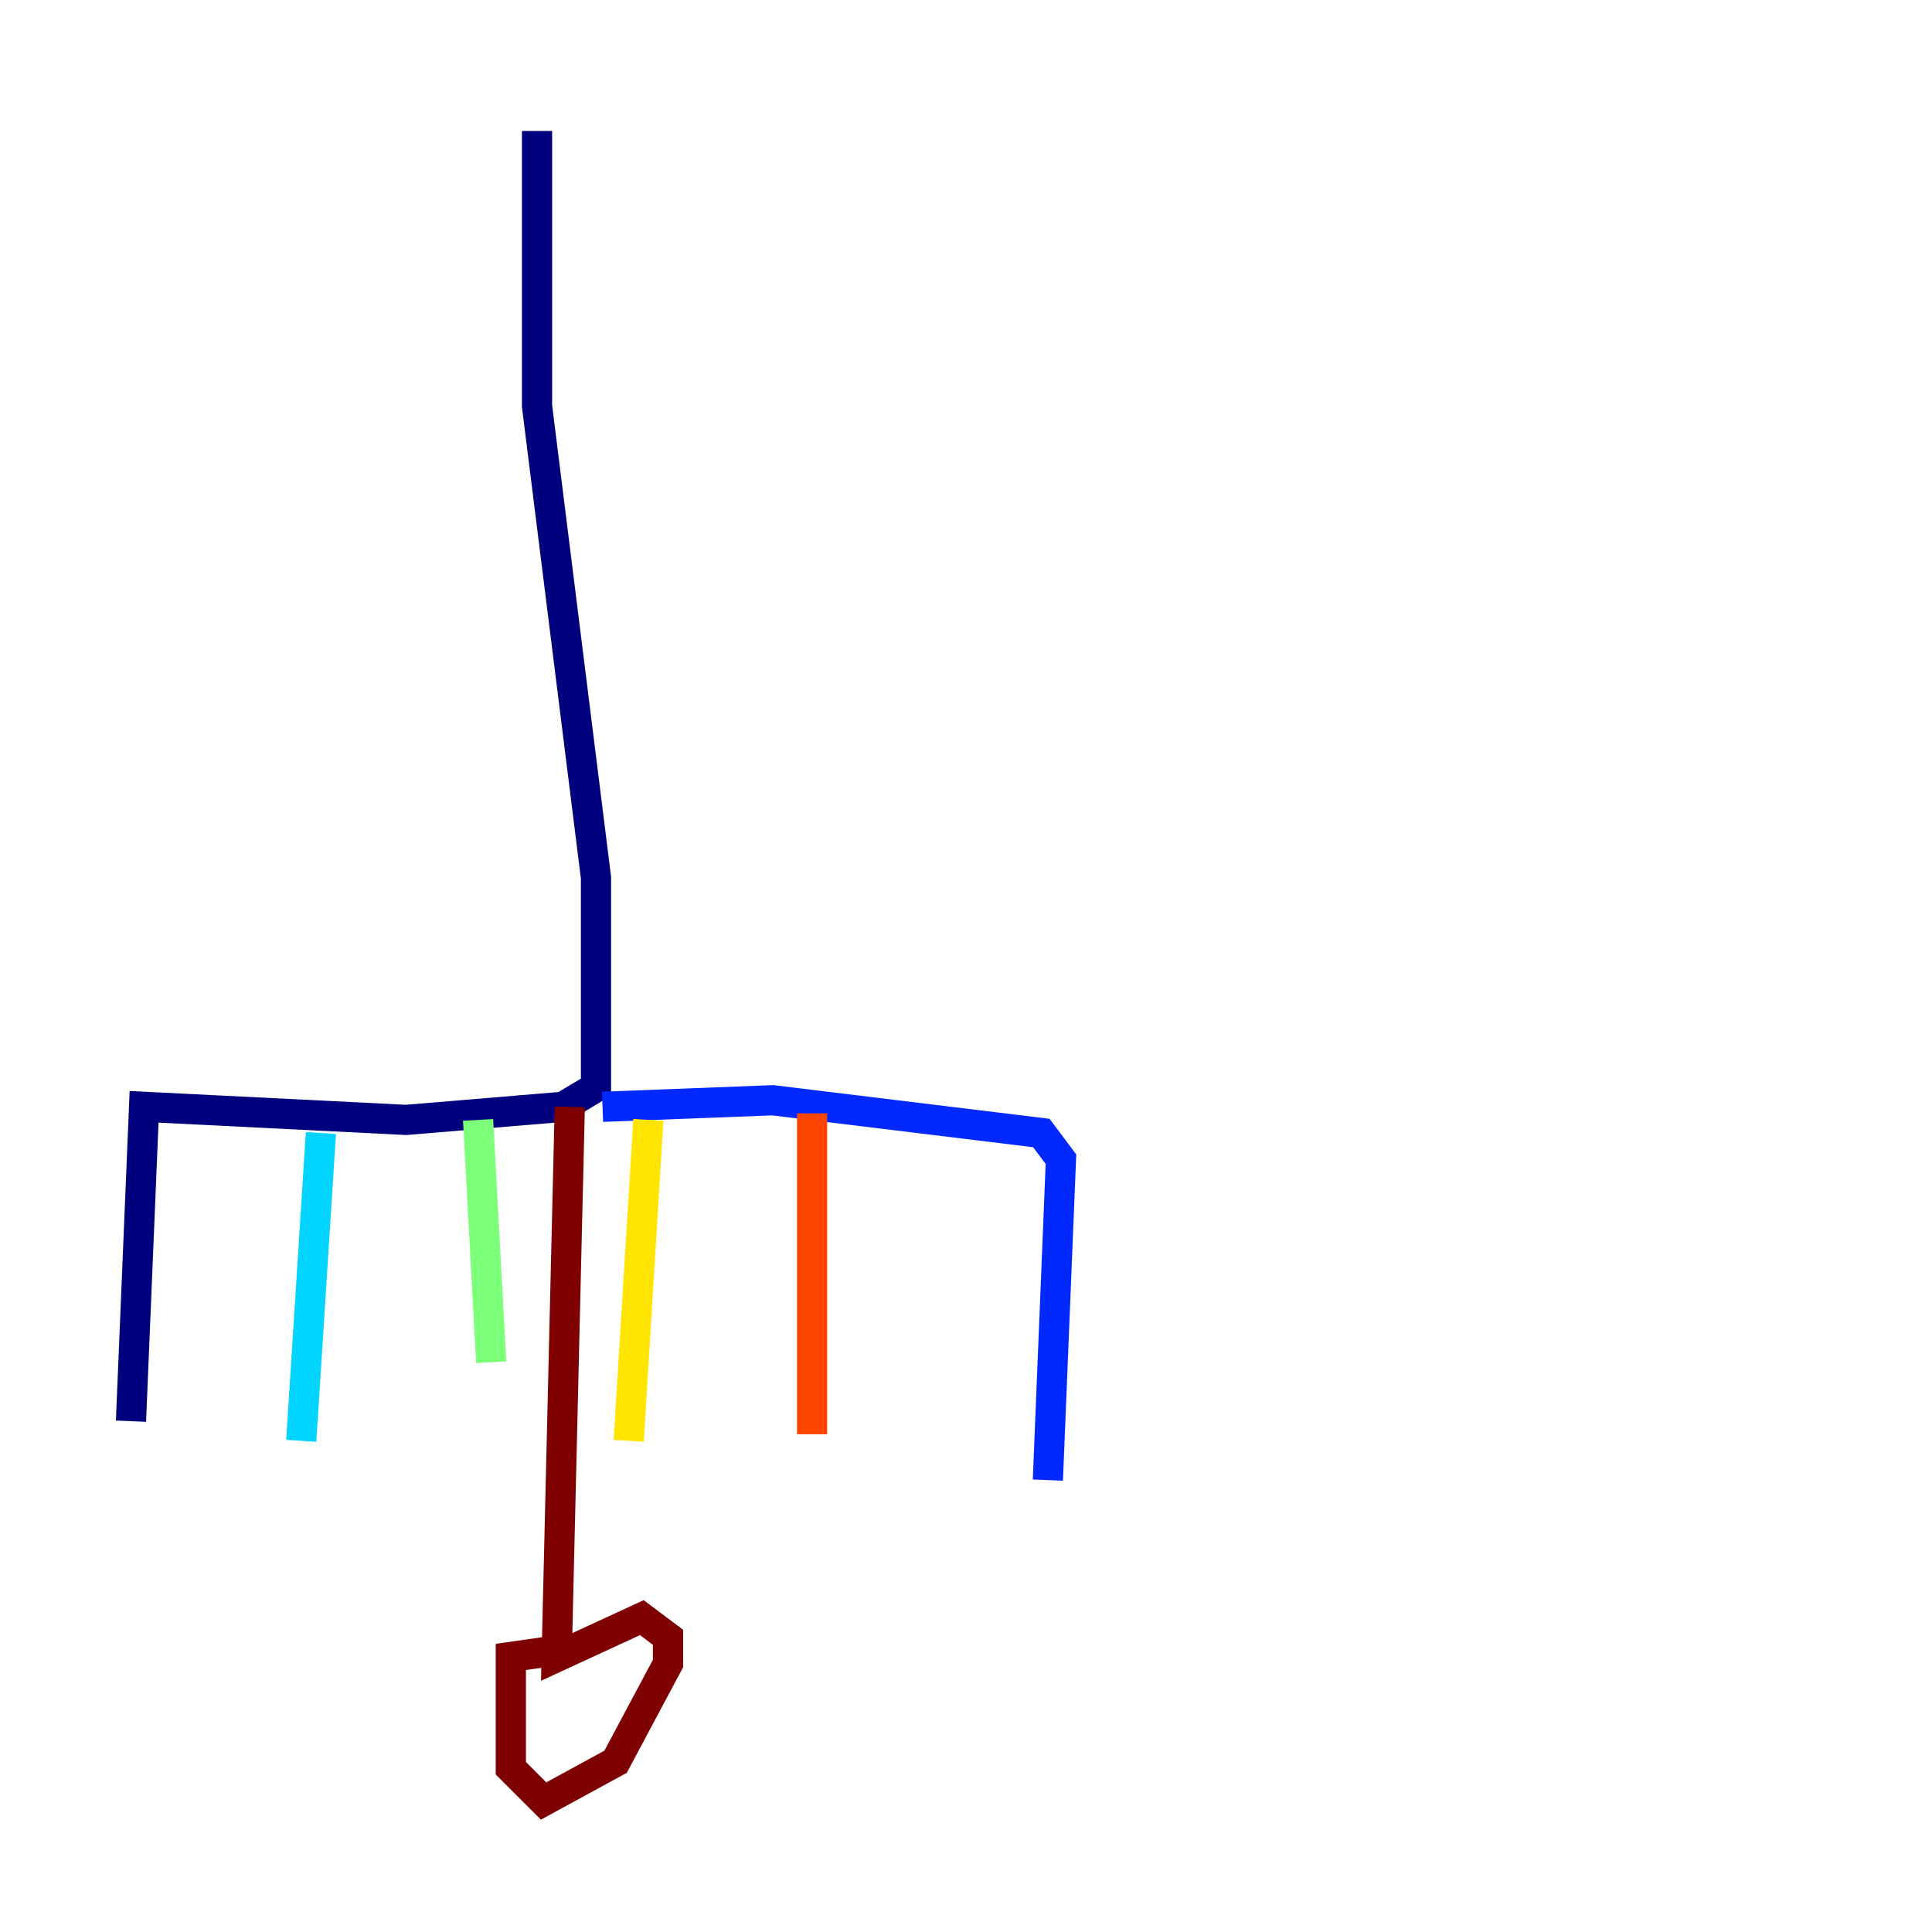 <?xml version="1.0" encoding="utf-8" ?>
<svg baseProfile="tiny" height="128" version="1.2" viewBox="0,0,128,128" width="128" xmlns="http://www.w3.org/2000/svg" xmlns:ev="http://www.w3.org/2001/xml-events" xmlns:xlink="http://www.w3.org/1999/xlink"><defs /><polyline fill="none" points="35.58,8.678 35.58,26.902 39.485,58.142 39.485,72.027 37.315,73.329 26.902,74.197 9.546,73.329 8.678,94.156" stroke="#00007f" stroke-width="2" /><polyline fill="none" points="39.919,73.329 51.2,72.895 68.99,75.064 70.291,76.8 69.424,98.061" stroke="#0028ff" stroke-width="2" /><polyline fill="none" points="21.261,75.064 19.959,95.458" stroke="#00d4ff" stroke-width="2" /><polyline fill="none" points="31.675,74.197 32.542,90.251" stroke="#7cff79" stroke-width="2" /><polyline fill="none" points="42.956,74.197 41.654,95.458" stroke="#ffe500" stroke-width="2" /><polyline fill="none" points="53.803,73.763 53.803,95.024" stroke="#ff4600" stroke-width="2" /><polyline fill="none" points="37.749,73.329 36.881,109.776 42.522,107.173 44.258,108.475 44.258,110.21 40.786,116.719 36.014,119.322 33.844,117.153 33.844,111.512 33.844,109.776 36.881,109.342" stroke="#7f0000" stroke-width="2" /></svg>